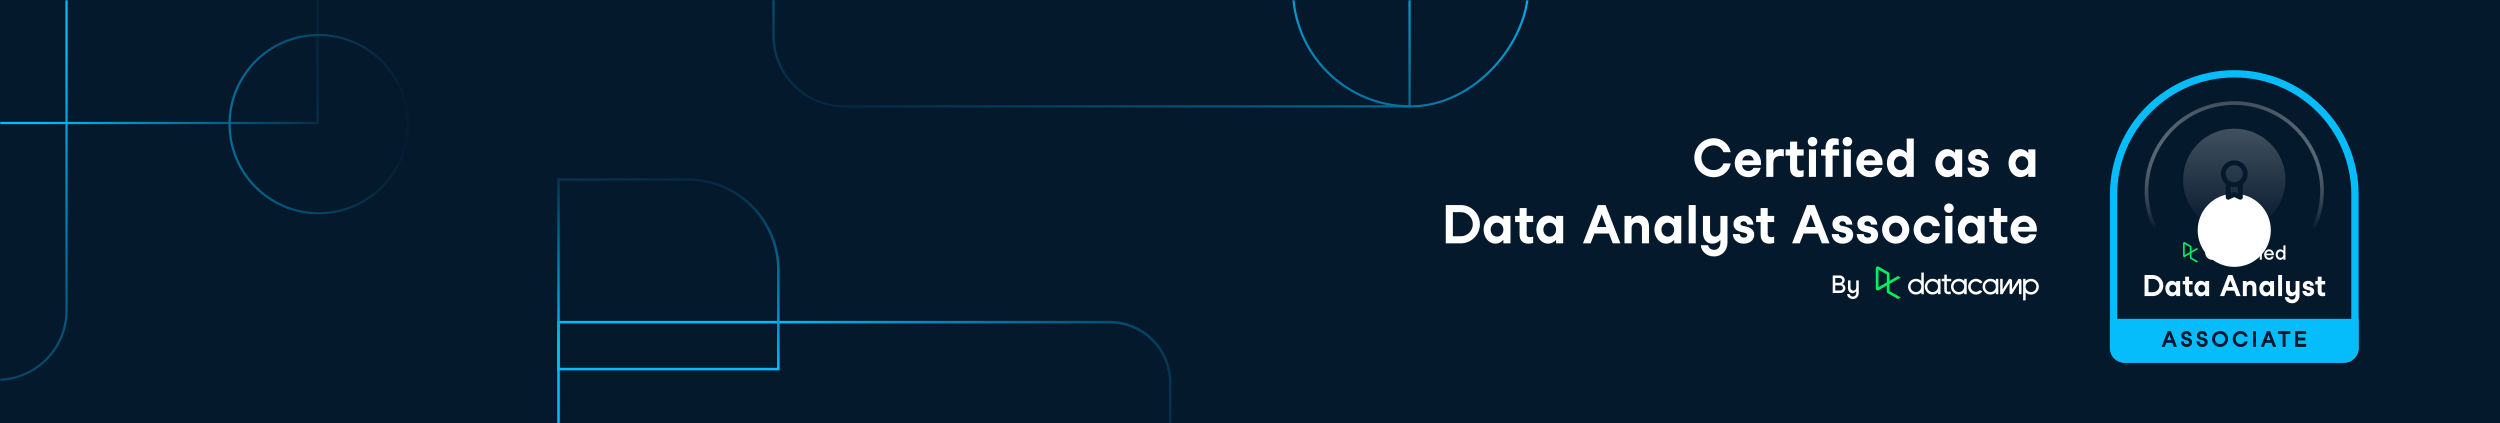 <svg xmlns="http://www.w3.org/2000/svg" width="1128" height="191" fill="none" viewBox="0 0 1128 191"><rect width="1128" height="191" fill="#05192D"/><mask id="mask0_7902_131633" style="mask-type:alpha" width="1128" height="191" x="0" y="0" maskUnits="userSpaceOnUse"><rect width="1128" height="191" fill="#05192D"/></mask><g mask="url(#mask0_7902_131633)"><path stroke="url(#paint0_linear_7902_131633)" stroke-width="1.136" d="M527.99 172.628C527.99 157.566 515.78 145.355 500.717 145.355L252 145.355L252 205.999L527.99 205.999L527.99 172.628Z"/><path stroke="url(#paint1_linear_7902_131633)" stroke-width="1.136" d="M351.196 121.909C351.196 99.316 332.88 81 310.287 81L252 81L252 166.515L351.196 166.515L351.196 121.909Z"/><path stroke="url(#paint2_linear_7902_131633)" d="M-1.279 171.387V171.387C16.003 171.387 30.014 157.376 30.014 140.094L30.014 -2.764L-1.279 -2.764"/><rect width="147.267" height="58.489" x="-4" y="-3" stroke="url(#paint3_linear_7902_131633)"/><circle cx="143.789" cy="56.01" r="40.211" stroke="url(#paint4_linear_7902_131633)"/><path stroke="url(#paint5_linear_7902_131633)" d="M349 16C349 33.673 363.327 48 381 48L636 48L636 -11L349 -11L349 16Z"/><rect width="106.088" height="111" stroke="url(#paint6_linear_7902_131633)" rx="53.044" transform="matrix(1 9.20383e-08 8.30387e-08 -1 583.38 48)"/></g><path fill="#fff" d="M773.203 79.945C777.523 79.945 780.355 76.993 780.907 73.729H777.595C776.995 75.625 775.219 76.753 773.203 76.753C770.107 76.753 767.659 74.257 767.659 71.161C767.659 68.065 770.107 65.569 773.203 65.569C775.123 65.569 777.043 66.865 777.571 68.665H780.883C780.355 65.713 777.595 62.377 773.203 62.377C768.355 62.377 764.467 66.313 764.467 71.161C764.467 76.009 768.355 79.945 773.203 79.945ZM794.535 74.497C794.559 74.281 794.583 73.921 794.583 73.561C794.583 70.105 792.039 67.273 788.823 67.273C785.415 67.273 782.703 70.033 782.703 73.609C782.703 77.257 785.343 79.945 788.919 79.945C792.879 79.945 794.223 76.825 794.367 75.745H791.175C790.935 76.417 790.167 77.137 788.919 77.137C787.071 77.137 786.207 75.961 786.015 74.497H794.535ZM788.823 70.081C790.263 70.081 791.079 71.041 791.343 72.361H786.111C786.399 71.041 787.311 70.081 788.823 70.081ZM803.497 67.273C802.081 67.273 800.881 67.849 800.137 69.073V67.417H796.945V79.801H800.137V73.657C800.137 71.377 801.312 70.393 803.161 70.393C803.953 70.393 804.577 70.513 804.865 70.561V67.369C804.577 67.345 804.121 67.273 803.497 67.273ZM812.379 77.017C811.491 77.017 810.867 76.657 810.867 75.697V70.201H813.795V67.417H810.867V63.889H807.675V67.417H805.659V70.201H807.675V75.769C807.675 78.673 809.211 79.945 811.659 79.945C812.355 79.945 813.123 79.801 813.795 79.609V76.777C813.363 76.897 812.859 77.017 812.379 77.017ZM817.794 66.049C818.946 66.049 819.978 65.089 819.978 63.889C819.978 62.713 818.994 61.777 817.794 61.777C816.594 61.777 815.658 62.713 815.658 63.889C815.658 65.089 816.594 66.049 817.794 66.049ZM819.378 67.417H816.186V79.801H819.378V67.417ZM826.879 67.417V66.649C826.879 65.641 827.551 65.305 828.391 65.305C828.943 65.305 829.471 65.449 829.615 65.497V62.689C829.351 62.593 828.463 62.377 827.383 62.377C825.007 62.377 823.687 64.153 823.687 66.625V67.417H821.695V70.201H823.687V79.801H826.879V70.201H829.807V67.417H826.879ZM833.521 66.049C834.673 66.049 835.705 65.089 835.705 63.889C835.705 62.713 834.721 61.777 833.521 61.777C832.321 61.777 831.385 62.713 831.385 63.889C831.385 65.089 832.321 66.049 833.521 66.049ZM835.105 67.417H831.913V79.801H835.105V67.417ZM849.379 74.497C849.403 74.281 849.427 73.921 849.427 73.561C849.427 70.105 846.883 67.273 843.667 67.273C840.259 67.273 837.547 70.033 837.547 73.609C837.547 77.257 840.187 79.945 843.763 79.945C847.723 79.945 849.067 76.825 849.211 75.745H846.019C845.779 76.417 845.011 77.137 843.763 77.137C841.915 77.137 841.051 75.961 840.859 74.497H849.379ZM843.667 70.081C845.107 70.081 845.923 71.041 846.187 72.361H840.955C841.243 71.041 842.155 70.081 843.667 70.081ZM860.303 62.521V69.097C859.511 68.041 858.191 67.273 856.727 67.273C853.823 67.273 851.375 69.889 851.375 73.609C851.375 77.329 853.823 79.945 856.727 79.945C858.191 79.945 859.463 79.417 860.303 78.121V79.801H863.495V62.521H860.303ZM857.447 76.777C855.839 76.777 854.543 75.361 854.543 73.609C854.543 71.857 855.839 70.441 857.447 70.441C859.079 70.441 860.303 71.857 860.303 73.609C860.303 75.361 859.079 76.777 857.447 76.777ZM882.146 69.001C881.234 67.945 879.962 67.273 878.522 67.273C875.57 67.273 873.218 70.105 873.218 73.609C873.218 77.113 875.57 79.945 878.522 79.945C879.962 79.945 881.21 79.273 882.146 78.217V79.801H885.338V67.417H882.146V69.001ZM879.29 76.777C877.682 76.777 876.386 75.361 876.386 73.609C876.386 71.857 877.682 70.465 879.29 70.465C880.898 70.465 882.146 71.857 882.146 73.609C882.146 75.361 880.898 76.777 879.29 76.777ZM887.745 75.625C887.769 77.641 889.449 79.945 892.617 79.945C895.329 79.945 897.369 78.457 897.417 75.913C897.465 74.161 896.241 72.793 893.817 72.241L892.137 71.857C891.513 71.713 891.201 71.401 891.201 70.897C891.201 70.273 891.753 69.817 892.641 69.817C893.529 69.817 894.177 70.441 894.201 71.329H897.033C897.033 69.337 895.329 67.273 892.665 67.273C889.977 67.273 888.057 68.785 888.057 70.945C888.057 72.721 888.993 74.041 891.321 74.617L892.833 74.977C893.793 75.217 894.273 75.505 894.273 76.129C894.273 76.801 893.601 77.209 892.761 77.209C891.777 77.209 890.961 76.633 890.937 75.625H887.745ZM915.17 69.001C914.258 67.945 912.986 67.273 911.546 67.273C908.594 67.273 906.242 70.105 906.242 73.609C906.242 77.113 908.594 79.945 911.546 79.945C912.986 79.945 914.234 79.273 915.17 78.217V79.801H918.362V67.417H915.17V69.001ZM912.314 76.777C910.706 76.777 909.41 75.361 909.41 73.609C909.41 71.857 910.706 70.465 912.314 70.465C913.922 70.465 915.17 71.857 915.17 73.609C915.17 75.361 913.922 76.777 912.314 76.777ZM652.339 92.521V109.801H659.083C663.811 109.801 667.723 106.033 667.723 101.161C667.723 96.289 663.787 92.521 659.083 92.521H652.339ZM655.531 106.609V95.713H659.083C662.083 95.713 664.531 98.161 664.531 101.161C664.531 104.161 662.083 106.609 659.083 106.609H655.531ZM678.334 99.001C677.422 97.945 676.15 97.273 674.71 97.273C671.758 97.273 669.406 100.105 669.406 103.609C669.406 107.113 671.758 109.945 674.71 109.945C676.15 109.945 677.398 109.273 678.334 108.217V109.801H681.526V97.417H678.334V99.001ZM675.478 106.777C673.87 106.777 672.574 105.361 672.574 103.609C672.574 101.857 673.87 100.465 675.478 100.465C677.086 100.465 678.334 101.857 678.334 103.609C678.334 105.361 677.086 106.777 675.478 106.777ZM690.34 107.017C689.452 107.017 688.828 106.657 688.828 105.697V100.201H691.756V97.417H688.828V93.889H685.636V97.417H683.62V100.201H685.636V105.769C685.636 108.673 687.172 109.945 689.62 109.945C690.316 109.945 691.084 109.801 691.756 109.609V106.777C691.324 106.897 690.82 107.017 690.34 107.017ZM702.123 99.001C701.211 97.945 699.939 97.273 698.499 97.273C695.547 97.273 693.195 100.105 693.195 103.609C693.195 107.113 695.547 109.945 698.499 109.945C699.939 109.945 701.187 109.273 702.123 108.217V109.801H705.315V97.417H702.123V99.001ZM699.267 106.777C697.659 106.777 696.363 105.361 696.363 103.609C696.363 101.857 697.659 100.465 699.267 100.465C700.875 100.465 702.123 101.857 702.123 103.609C702.123 105.361 700.875 106.777 699.267 106.777ZM731.12 109.801L724.424 92.521H720.944L714.224 109.801H717.68L719.384 105.385H725.96L727.664 109.801H731.12ZM721.136 100.873C721.736 99.385 722.192 98.113 722.648 96.721H722.672C723.176 98.113 723.632 99.385 724.208 100.873L724.808 102.433H720.536L721.136 100.873ZM739.512 97.273C738.096 97.273 736.8 97.945 736.08 99.049V97.417H732.984V109.801H736.176V102.913C736.176 101.449 737.208 100.465 738.528 100.465C739.824 100.465 740.856 101.425 740.856 102.889V109.801H744.048V102.505C744.048 98.953 742.272 97.273 739.512 97.273ZM755.396 99.001C754.484 97.945 753.212 97.273 751.772 97.273C748.82 97.273 746.468 100.105 746.468 103.609C746.468 107.113 748.82 109.945 751.772 109.945C753.212 109.945 754.46 109.273 755.396 108.217V109.801H758.588V97.417H755.396V99.001ZM752.54 106.777C750.932 106.777 749.636 105.361 749.636 103.609C749.636 101.857 750.932 100.465 752.54 100.465C754.148 100.465 755.396 101.857 755.396 103.609C755.396 105.361 754.148 106.777 752.54 106.777ZM761.931 92.521V109.801H765.123V92.521H761.931ZM776.247 97.417V104.305C776.247 105.625 775.215 106.753 773.895 106.753C772.551 106.753 771.567 105.649 771.567 104.305V97.417H768.375V104.881C768.375 107.737 769.791 109.945 772.647 109.945C774.015 109.945 775.359 109.249 776.247 108.265V109.561C776.247 111.289 775.191 112.729 773.439 112.729C771.927 112.729 770.871 111.841 770.727 110.641H767.415C767.535 112.945 769.551 115.705 773.391 115.705C776.775 115.705 779.439 113.113 779.439 109.513V97.417H776.247ZM781.831 105.625C781.854 107.641 783.535 109.945 786.703 109.945C789.415 109.945 791.455 108.457 791.503 105.913C791.551 104.161 790.327 102.793 787.903 102.241L786.223 101.857C785.599 101.713 785.287 101.401 785.287 100.897C785.287 100.273 785.839 99.817 786.727 99.817C787.615 99.817 788.263 100.441 788.287 101.329H791.119C791.119 99.337 789.415 97.273 786.751 97.273C784.062 97.273 782.143 98.785 782.143 100.945C782.143 102.721 783.079 104.041 785.407 104.617L786.919 104.977C787.879 105.217 788.359 105.505 788.359 106.129C788.359 106.801 787.687 107.209 786.847 107.209C785.863 107.209 785.047 106.633 785.023 105.625H781.831ZM799.09 107.017C798.202 107.017 797.578 106.657 797.578 105.697V100.201H800.506V97.417H797.578V93.889H794.386V97.417H792.37V100.201H794.386V105.769C794.386 108.673 795.922 109.945 798.37 109.945C799.066 109.945 799.834 109.801 800.506 109.609V106.777C800.074 106.897 799.57 107.017 799.09 107.017ZM825.48 109.801L818.784 92.521H815.304L808.584 109.801H812.04L813.744 105.385H820.32L822.024 109.801H825.48ZM815.496 100.873C816.096 99.385 816.552 98.113 817.008 96.721H817.032C817.536 98.113 817.992 99.385 818.568 100.873L819.168 102.433H814.896L815.496 100.873ZM826.479 105.625C826.503 107.641 828.183 109.945 831.351 109.945C834.063 109.945 836.103 108.457 836.151 105.913C836.199 104.161 834.975 102.793 832.551 102.241L830.871 101.857C830.247 101.713 829.935 101.401 829.935 100.897C829.935 100.273 830.487 99.817 831.375 99.817C832.263 99.817 832.911 100.441 832.935 101.329H835.767C835.767 99.337 834.063 97.273 831.399 97.273C828.711 97.273 826.791 98.785 826.791 100.945C826.791 102.721 827.727 104.041 830.055 104.617L831.567 104.977C832.527 105.217 833.007 105.505 833.007 106.129C833.007 106.801 832.335 107.209 831.495 107.209C830.511 107.209 829.695 106.633 829.671 105.625H826.479ZM837.729 105.625C837.753 107.641 839.433 109.945 842.601 109.945C845.313 109.945 847.353 108.457 847.401 105.913C847.449 104.161 846.225 102.793 843.801 102.241L842.121 101.857C841.497 101.713 841.185 101.401 841.185 100.897C841.185 100.273 841.737 99.817 842.625 99.817C843.513 99.817 844.161 100.441 844.185 101.329H847.017C847.017 99.337 845.313 97.273 842.649 97.273C839.961 97.273 838.041 98.785 838.041 100.945C838.041 102.721 838.977 104.041 841.305 104.617L842.817 104.977C843.777 105.217 844.257 105.505 844.257 106.129C844.257 106.801 843.585 107.209 842.745 107.209C841.761 107.209 840.945 106.633 840.921 105.625H837.729ZM855.339 109.945H855.363C858.747 109.945 861.483 107.089 861.483 103.609C861.483 100.129 858.747 97.273 855.363 97.273H855.339C851.931 97.273 849.195 100.105 849.195 103.609C849.195 107.113 851.931 109.945 855.339 109.945ZM855.339 106.777C853.659 106.777 852.363 105.337 852.363 103.609C852.363 101.881 853.659 100.465 855.339 100.441H855.363C856.995 100.441 858.291 101.881 858.291 103.609C858.291 105.337 857.019 106.777 855.363 106.777H855.339ZM875.278 102.025C875.134 100.081 873.286 97.273 869.566 97.273C866.158 97.273 863.422 100.105 863.422 103.609C863.422 107.113 866.158 109.945 869.566 109.945C872.926 109.945 875.134 107.017 875.23 105.193H872.062C871.846 106.153 870.79 106.921 869.566 106.921C867.79 106.921 866.59 105.337 866.59 103.609C866.59 101.881 867.694 100.297 869.566 100.297C870.694 100.297 871.726 100.969 872.038 102.025H875.278ZM879.341 96.049C880.493 96.049 881.525 95.089 881.525 93.889C881.525 92.713 880.541 91.777 879.341 91.777C878.141 91.777 877.205 92.713 877.205 93.889C877.205 95.089 878.141 96.049 879.341 96.049ZM880.925 97.417H877.733V109.801H880.925V97.417ZM892.295 99.001C891.383 97.945 890.111 97.273 888.671 97.273C885.719 97.273 883.367 100.105 883.367 103.609C883.367 107.113 885.719 109.945 888.671 109.945C890.111 109.945 891.359 109.273 892.295 108.217V109.801H895.487V97.417H892.295V99.001ZM889.439 106.777C887.831 106.777 886.535 105.361 886.535 103.609C886.535 101.857 887.831 100.465 889.439 100.465C891.047 100.465 892.295 101.857 892.295 103.609C892.295 105.361 891.047 106.777 889.439 106.777ZM904.301 107.017C903.413 107.017 902.789 106.657 902.789 105.697V100.201H905.717V97.417H902.789V93.889H899.597V97.417H897.581V100.201H899.597V105.769C899.597 108.673 901.133 109.945 903.581 109.945C904.277 109.945 905.045 109.801 905.717 109.609V106.777C905.285 106.897 904.781 107.017 904.301 107.017ZM918.988 104.497C919.012 104.281 919.036 103.921 919.036 103.561C919.036 100.105 916.492 97.273 913.276 97.273C909.868 97.273 907.156 100.033 907.156 103.609C907.156 107.257 909.796 109.945 913.372 109.945C917.332 109.945 918.676 106.825 918.82 105.745H915.628C915.388 106.417 914.62 107.137 913.372 107.137C911.524 107.137 910.66 105.961 910.468 104.497H918.988ZM913.276 100.081C914.716 100.081 915.532 101.041 915.796 102.361H910.564C910.852 101.041 911.764 100.081 913.276 100.081Z"/><path fill="#fff" d="M831.323 128.099C831.917 127.769 832.345 127.132 832.345 126.406C832.345 125.241 831.301 124.285 830.081 124.285H826.926V132.199H830.4C831.587 132.199 832.653 131.243 832.653 130.078C832.664 129.242 832.18 128.462 831.323 128.11V128.099ZM830.081 125.428C830.707 125.428 831.202 125.923 831.202 126.538C831.202 127.099 830.74 127.593 830.125 127.604H828.069V125.428H830.081ZM828.069 131.056V128.759H830.4C831.015 128.759 831.51 129.297 831.51 129.913C831.51 130.539 831.015 131.056 830.4 131.056H828.069ZM837.531 126.527V129.825C837.531 130.528 836.959 131.133 836.234 131.133C835.519 131.133 834.947 130.539 834.947 129.825V126.527H833.804V129.957C833.804 131.243 834.574 132.265 835.827 132.265C836.53 132.265 837.146 131.891 837.531 131.43V132.133C837.531 133.156 836.959 133.826 836.047 133.826C835.178 133.826 834.695 133.375 834.607 132.672H833.408C833.474 133.804 834.376 134.903 836.025 134.903C837.564 134.903 838.674 133.749 838.674 132.089V126.527H837.531Z"/><g clip-path="url(#clip0_7902_131633)"><path fill="#fff" fill-rule="evenodd" d="M864.47 131.782C863.131 131.782 862.045 130.693 862.045 129.348C862.045 128.004 863.131 126.914 864.47 126.914C865.808 126.914 866.894 128.004 866.894 129.348C866.894 129.994 866.638 130.613 866.184 131.07C865.729 131.526 865.112 131.782 864.47 131.782ZM866.898 122.967V126.751C865.491 125.424 863.285 125.47 861.934 126.855C860.583 128.24 860.583 130.456 861.934 131.841C863.285 133.226 865.491 133.272 866.898 131.945V132.729H868.018V122.967H866.898ZM898.094 131.782C896.756 131.782 895.67 130.693 895.67 129.348C895.67 128.004 896.756 126.914 898.094 126.914C899.433 126.914 900.519 128.004 900.519 129.348C900.519 129.994 900.263 130.613 899.809 131.07C899.354 131.526 898.737 131.782 898.094 131.782ZM901.642 129.348V125.823H900.522V126.751C899.115 125.424 896.909 125.47 895.558 126.855C894.207 128.24 894.207 130.456 895.558 131.841C896.909 133.226 899.115 133.272 900.522 131.945V132.729H901.642V129.348H901.642ZM910.576 126.085C910.677 125.92 910.856 125.819 911.048 125.819H911.264C911.722 125.819 912.093 126.192 912.093 126.651V132.729H910.95V127.58C910.422 128.435 908.534 131.534 907.968 132.464C907.868 132.629 907.689 132.729 907.497 132.729H907.263C906.958 132.729 906.711 132.481 906.711 132.174V127.567C906.093 128.569 904.196 131.681 903.599 132.677L903.567 132.729H902.471V125.821H903.614V125.835L903.588 130.601L906.329 126.086C906.429 125.921 906.608 125.82 906.801 125.82H907.018C907.475 125.82 907.846 126.192 907.847 126.651C907.847 127.921 907.853 130.234 907.853 130.57L910.576 126.085ZM894.433 131.446C893.521 132.705 891.9 133.223 890.431 132.725C888.962 132.227 887.985 130.828 888.02 129.272C888.054 127.715 889.091 126.362 890.58 125.929C892.07 125.497 893.666 126.086 894.522 127.384L893.448 127.945C892.869 127.125 891.836 126.762 890.874 127.041C889.912 127.32 889.231 128.179 889.175 129.183C889.12 130.187 889.704 131.117 890.629 131.5C891.555 131.883 892.621 131.637 893.287 130.886L894.433 131.446ZM916.376 131.788C915.094 131.787 914.034 130.785 913.958 129.5V129.209C914.037 127.886 915.155 126.869 916.474 126.922C917.793 126.975 918.828 128.078 918.801 129.403C918.775 130.729 917.697 131.789 916.377 131.789L916.376 131.788ZM916.377 125.792C915.479 125.791 914.613 126.133 913.958 126.75V125.823H912.837V135.549H913.958V131.958C915.12 133.048 916.863 133.227 918.222 132.397C919.58 131.566 920.223 129.929 919.793 128.392C919.364 126.854 917.967 125.791 916.377 125.792V125.792ZM878.398 126.901V131.149C878.398 131.401 878.601 131.605 878.852 131.605H880.156V132.729H878.853C877.984 132.728 877.28 132.021 877.279 131.149L877.275 126.901H876.067V125.807H877.275V123.918H878.397V125.811H880.386V126.901H878.398ZM883.828 131.782C882.49 131.782 881.404 130.692 881.404 129.348C881.404 128.003 882.49 126.913 883.828 126.913C885.167 126.913 886.253 128.003 886.253 129.348C886.253 129.993 885.997 130.612 885.543 131.069C885.088 131.525 884.471 131.782 883.828 131.782ZM886.256 125.822V126.751C884.849 125.424 882.643 125.47 881.292 126.855C879.941 128.24 879.941 130.456 881.292 131.841C882.643 133.226 884.849 133.272 886.256 131.945V132.729H887.377V125.821L886.256 125.822ZM872.015 131.782C870.676 131.782 869.591 130.693 869.591 129.348C869.591 128.004 870.676 126.914 872.015 126.914C873.354 126.914 874.439 128.004 874.439 129.348C874.44 129.994 874.184 130.613 873.73 131.07C873.275 131.526 872.658 131.783 872.015 131.782ZM874.443 125.823V126.751C873.036 125.424 870.83 125.47 869.479 126.855C868.128 128.24 868.128 130.456 869.479 131.841C870.83 133.226 873.036 133.272 874.443 131.945V132.729H875.563V125.821L874.443 125.823Z" clip-rule="evenodd"/><path fill="#03EF62" fill-rule="evenodd" d="M851.332 123.838V127.4L847.568 129.556V121.669L851.332 123.838ZM852.55 131.322V128.112L857.59 125.223L856.364 124.518L852.55 126.703V123.482C852.549 123.263 852.432 123.061 852.244 122.951L847.652 120.308C847.64 120.301 847.628 120.294 847.615 120.288C847.343 120.155 847.021 120.172 846.764 120.334C846.506 120.496 846.351 120.779 846.351 121.084V130.14C846.35 130.445 846.506 130.728 846.763 130.891C847.02 131.053 847.343 131.07 847.616 130.937L847.651 130.919L851.329 128.811V131.683C851.33 131.903 851.447 132.105 851.636 132.215L856.356 134.904L857.583 134.198L852.55 131.322Z" clip-rule="evenodd"/></g><g filter="url(#filter0_dd_7902_131633)"><path fill="#05192D" stroke="#06BDFC" stroke-width="3.3" d="M953.65 86.1C953.65 56.028 978.028 31.65 1008.1 31.65C1038.17 31.65 1062.55 56.028 1062.55 86.1V155.4C1062.55 158.134 1060.33 160.35 1057.6 160.35H958.6C955.866 160.35 953.65 158.134 953.65 155.4V86.1Z"/><circle cx="1008.1" cy="84.45" r="39.6" stroke="url(#paint7_linear_7902_131633)" stroke-width="1.65"/><circle cx="1008.1" cy="79.5" r="23.1" fill="url(#paint8_linear_7902_131633)"/><g filter="url(#filter1_d_7902_131633)"><circle cx="1008.1" cy="79.5" r="16.5" fill="#fff"/></g><path fill="#05192D" fill-rule="evenodd" d="M1008.1 70.699C1011.44 70.699 1014.15 73.408 1014.15 76.749C1014.15 78.628 1013.29 80.307 1011.95 81.416V87.36C1011.95 88.123 1011.2 88.641 1010.5 88.402L1010.38 88.355L1008.1 87.281L1005.82 88.355C1005.13 88.68 1004.34 88.22 1004.26 87.485L1004.25 87.36V81.416C1002.91 80.307 1002.05 78.628 1002.05 76.749C1002.05 73.408 1004.76 70.699 1008.1 70.699ZM1006.45 82.572V85.624L1007.63 85.071C1007.88 84.951 1008.17 84.934 1008.44 85.019L1008.56 85.071L1009.75 85.627V82.572C1009.23 82.72 1008.67 82.799 1008.1 82.799C1007.53 82.799 1006.97 82.72 1006.45 82.572ZM1008.1 72.899C1005.97 72.899 1004.25 74.623 1004.25 76.749C1004.25 78.875 1005.97 80.599 1008.1 80.599C1010.23 80.599 1011.95 78.875 1011.95 76.749C1011.95 74.623 1010.23 72.899 1008.1 72.899Z" clip-rule="evenodd"/><path fill="#06BDFC" d="M952 142.201H1064.2V155.401C1064.2 159.046 1061.25 162.001 1057.6 162.001H958.6C954.955 162.001 952 159.046 952 155.401V142.201Z"/><path fill="#05192D" d="M982.262 154.852L979.5 147.724H978.065L975.293 154.852H976.718L977.421 153.03H980.134L980.837 154.852H982.262ZM978.144 151.169C978.392 150.555 978.58 150.03 978.768 149.456H978.778C978.986 150.03 979.174 150.555 979.411 151.169L979.659 151.812H977.897L978.144 151.169ZM983.987 152.357C983.997 153.941 985.195 154.911 986.63 154.911C988.046 154.911 989.046 154.03 989.046 152.763C989.046 151.664 988.383 150.991 987.046 150.654L986.234 150.446C985.7 150.307 985.541 150.01 985.541 149.723C985.541 149.337 985.888 148.921 986.502 148.921C987.106 148.921 987.521 149.357 987.521 149.951H988.818C988.818 148.723 987.947 147.664 986.561 147.664C985.294 147.664 984.185 148.506 984.185 149.713C984.185 150.674 984.868 151.426 986.026 151.713L986.858 151.921C987.383 152.05 987.69 152.367 987.69 152.782C987.69 153.208 987.343 153.644 986.63 153.644C985.848 153.644 985.324 153.178 985.314 152.357H983.987ZM991.05 152.357C991.06 153.941 992.258 154.911 993.693 154.911C995.109 154.911 996.109 154.03 996.109 152.763C996.109 151.664 995.445 150.991 994.109 150.654L993.297 150.446C992.762 150.307 992.604 150.01 992.604 149.723C992.604 149.337 992.951 148.921 993.564 148.921C994.168 148.921 994.584 149.357 994.584 149.951H995.881C995.881 148.723 995.01 147.664 993.624 147.664C992.357 147.664 991.248 148.506 991.248 149.713C991.248 150.674 991.931 151.426 993.089 151.713L993.921 151.921C994.445 152.05 994.752 152.367 994.752 152.782C994.752 153.208 994.406 153.644 993.693 153.644C992.911 153.644 992.386 153.178 992.376 152.357H991.05ZM1001.7 154.911C1003.7 154.911 1005.31 153.287 1005.31 151.288C1005.31 149.288 1003.7 147.664 1001.7 147.664C999.697 147.664 998.093 149.288 998.093 151.288C998.093 153.287 999.697 154.911 1001.7 154.911ZM1001.7 153.594C1000.42 153.594 999.409 152.565 999.409 151.288C999.409 150.01 1000.42 148.981 1001.7 148.981C1002.97 148.981 1003.99 150.01 1003.99 151.288C1003.99 152.565 1002.97 153.594 1001.7 153.594ZM1011 154.911C1012.78 154.911 1013.95 153.693 1014.18 152.347H1012.81C1012.57 153.129 1011.83 153.594 1011 153.594C1009.72 153.594 1008.72 152.565 1008.72 151.288C1008.72 150.01 1009.72 148.981 1011 148.981C1011.79 148.981 1012.59 149.515 1012.8 150.258H1014.17C1013.95 149.04 1012.81 147.664 1011 147.664C1009 147.664 1007.4 149.288 1007.4 151.288C1007.4 153.287 1009 154.911 1011 154.911ZM1016.58 147.724V154.852H1017.89V147.724H1016.58ZM1027.03 154.852L1024.26 147.724H1022.83L1020.06 154.852H1021.48L1022.19 153.03H1024.9L1025.6 154.852H1027.03ZM1022.91 151.169C1023.16 150.555 1023.34 150.03 1023.53 149.456H1023.54C1023.75 150.03 1023.94 150.555 1024.18 151.169L1024.42 151.812H1022.66L1022.91 151.169ZM1033.39 147.724H1027.79V149.04H1029.93V154.852H1031.24V149.04H1033.39V147.724ZM1035.56 147.724V154.852H1040.54V153.535H1036.88V151.941H1040.16V150.634H1036.88V149.04H1040.54V147.724H1035.56Z"/><g clip-path="url(#clip1_7902_131633)"><path fill="#03EF62" fill-rule="evenodd" d="M988.052 109.835V112.07L985.745 113.423V108.473L988.052 109.835ZM988.798 114.531V112.517L991.886 110.704L991.135 110.261L988.798 111.633V109.611C988.797 109.473 988.726 109.347 988.61 109.278L985.797 107.619C985.79 107.614 985.782 107.611 985.775 107.607C985.607 107.523 985.41 107.534 985.253 107.635C985.095 107.737 985 107.915 985 108.106V113.789C984.999 113.981 985.095 114.159 985.252 114.261C985.41 114.363 985.608 114.374 985.775 114.29L985.796 114.279L988.05 112.955V114.758C988.05 114.896 988.122 115.023 988.238 115.092L991.13 116.779L991.881 116.337L988.798 114.531Z" clip-rule="evenodd"/></g><path fill="#fff" d="M998.216 115.589C999.724 115.589 1000.79 114.62 1001.09 113.373H1000.1C999.813 114.171 999.069 114.656 998.216 114.656C996.915 114.656 995.91 113.606 995.91 112.305C995.91 111.004 996.915 109.954 998.216 109.954C998.997 109.954 999.831 110.484 1000.07 111.228H1001.06C1000.79 110.062 999.688 109.021 998.216 109.021C996.404 109.021 994.977 110.492 994.977 112.305C994.977 114.118 996.404 115.589 998.216 115.589Z"/><path fill="#fff" d="M1006.16 113.507C1006.17 113.409 1006.18 113.292 1006.18 113.166C1006.18 111.901 1005.27 110.851 1004.03 110.851C1002.75 110.851 1001.81 111.901 1001.81 113.22C1001.81 114.566 1002.74 115.589 1004.07 115.589C1005.5 115.589 1006.03 114.494 1006.1 114.055H1005.14C1005.05 114.324 1004.72 114.746 1004.07 114.746C1003.28 114.746 1002.85 114.198 1002.77 113.507H1006.16ZM1004.03 111.695C1004.72 111.695 1005.13 112.188 1005.23 112.807H1002.8C1002.92 112.179 1003.34 111.695 1004.03 111.695Z"/><path fill="#fff" d="M1009.33 110.851C1008.77 110.851 1008.35 111.112 1008.11 111.515V110.905H1007.17V115.535H1008.11V113.05C1008.11 112.161 1008.6 111.767 1009.3 111.767C1009.5 111.767 1009.68 111.794 1009.78 111.811V110.878C1009.68 110.869 1009.55 110.851 1009.33 110.851Z"/><path fill="#fff" d="M1012.41 114.719C1012.07 114.719 1011.85 114.566 1011.85 114.18V111.722H1013.03V110.905H1011.85V109.595H1010.91V110.905H1010.12V111.722H1010.91V114.198C1010.91 115.14 1011.42 115.589 1012.24 115.589C1012.56 115.589 1012.87 115.481 1013.03 115.419V114.548C1012.91 114.602 1012.65 114.719 1012.41 114.719Z"/><path fill="#fff" d="M1014.46 110.25C1014.83 110.25 1015.15 109.954 1015.15 109.577C1015.15 109.2 1014.84 108.904 1014.46 108.904C1014.08 108.904 1013.78 109.2 1013.78 109.577C1013.78 109.954 1014.08 110.25 1014.46 110.25ZM1014.91 110.905H1013.98V115.535H1014.91V110.905Z"/><path fill="#fff" d="M1017.55 110.905V110.475C1017.55 110.08 1017.82 109.9 1018.15 109.9C1018.38 109.9 1018.58 109.954 1018.71 110.008V109.147C1018.56 109.093 1018.25 109.021 1017.9 109.021C1017.11 109.021 1016.62 109.613 1016.62 110.457V110.905H1015.87V111.722H1016.62V115.535H1017.55V111.722H1018.74V110.905H1017.55Z"/><path fill="#fff" d="M1020.08 110.25C1020.46 110.25 1020.77 109.954 1020.77 109.577C1020.77 109.2 1020.47 108.904 1020.08 108.904C1019.7 108.904 1019.41 109.2 1019.41 109.577C1019.41 109.954 1019.7 110.25 1020.08 110.25ZM1020.54 110.905H1019.61V115.535H1020.54V110.905Z"/><path fill="#fff" d="M1025.95 113.507C1025.96 113.409 1025.97 113.292 1025.97 113.166C1025.97 111.901 1025.05 110.851 1023.81 110.851C1022.54 110.851 1021.6 111.901 1021.6 113.22C1021.6 114.566 1022.52 115.589 1023.86 115.589C1025.29 115.589 1025.81 114.494 1025.89 114.055H1024.93C1024.84 114.324 1024.5 114.746 1023.86 114.746C1023.07 114.746 1022.64 114.198 1022.56 113.507H1025.95ZM1023.81 111.695C1024.5 111.695 1024.92 112.188 1025.02 112.807H1022.58C1022.7 112.179 1023.12 111.695 1023.81 111.695Z"/><path fill="#fff" d="M1030.27 109.075V111.614C1029.97 111.174 1029.43 110.851 1028.8 110.851C1027.72 110.851 1026.78 111.856 1026.78 113.22C1026.78 114.584 1027.72 115.589 1028.8 115.589C1029.43 115.589 1029.93 115.347 1030.27 114.826V115.535H1031.2V109.075H1030.27ZM1029.02 114.683C1028.26 114.683 1027.71 114.028 1027.71 113.22C1027.71 112.413 1028.26 111.767 1029.02 111.767C1029.78 111.767 1030.27 112.413 1030.27 113.22C1030.27 114.028 1029.78 114.683 1029.02 114.683Z"/><path fill="#fff" d="M967.627 122.437V131.941H971.337C973.937 131.941 976.089 129.869 976.089 127.189C976.089 124.51 973.924 122.437 971.337 122.437H967.627ZM969.383 130.186V124.193H971.337C972.987 124.193 974.333 125.539 974.333 127.189C974.333 128.839 972.987 130.186 971.337 130.186H969.383ZM981.924 126.001C981.423 125.421 980.723 125.051 979.931 125.051C978.308 125.051 977.014 126.609 977.014 128.536C977.014 130.463 978.308 132.021 979.931 132.021C980.723 132.021 981.41 131.651 981.924 131.07V131.941H983.68V125.13H981.924V126.001ZM980.354 130.278C979.469 130.278 978.756 129.499 978.756 128.536C978.756 127.572 979.469 126.807 980.354 126.807C981.238 126.807 981.924 127.572 981.924 128.536C981.924 129.499 981.238 130.278 980.354 130.278ZM988.528 130.41C988.04 130.41 987.696 130.212 987.696 129.684V126.661H989.307V125.13H987.696V123.19H985.941V125.13H984.832V126.661H985.941V129.724C985.941 131.321 986.786 132.021 988.132 132.021C988.515 132.021 988.937 131.941 989.307 131.836V130.278C989.069 130.344 988.792 130.41 988.528 130.41ZM995.008 126.001C994.507 125.421 993.807 125.051 993.015 125.051C991.392 125.051 990.098 126.609 990.098 128.536C990.098 130.463 991.392 132.021 993.015 132.021C993.807 132.021 994.494 131.651 995.008 131.07V131.941H996.764V125.13H995.008V126.001ZM993.438 130.278C992.553 130.278 991.84 129.499 991.84 128.536C991.84 127.572 992.553 126.807 993.438 126.807C994.322 126.807 995.008 127.572 995.008 128.536C995.008 129.499 994.322 130.278 993.438 130.278ZM1010.96 131.941L1007.27 122.437H1005.36L1001.66 131.941H1003.57L1004.5 129.513H1008.12L1009.06 131.941H1010.96ZM1005.47 127.031C1005.8 126.213 1006.05 125.513 1006.3 124.747H1006.31C1006.59 125.513 1006.84 126.213 1007.16 127.031L1007.49 127.889H1005.14L1005.47 127.031ZM1015.57 125.051C1014.79 125.051 1014.08 125.421 1013.68 126.028V125.13H1011.98V131.941H1013.74V128.153C1013.74 127.348 1014.31 126.807 1015.03 126.807C1015.74 126.807 1016.31 127.335 1016.31 128.14V131.941H1018.07V127.929C1018.07 125.975 1017.09 125.051 1015.57 125.051ZM1024.31 126.001C1023.81 125.421 1023.11 125.051 1022.32 125.051C1020.69 125.051 1019.4 126.609 1019.4 128.536C1019.4 130.463 1020.69 132.021 1022.32 132.021C1023.11 132.021 1023.79 131.651 1024.31 131.07V131.941H1026.06V125.13H1024.31V126.001ZM1022.74 130.278C1021.85 130.278 1021.14 129.499 1021.14 128.536C1021.14 127.572 1021.85 126.807 1022.74 126.807C1023.62 126.807 1024.31 127.572 1024.31 128.536C1024.31 129.499 1023.62 130.278 1022.74 130.278ZM1027.9 122.437V131.941H1029.66V122.437H1027.9ZM1035.78 125.13V128.919C1035.78 129.645 1035.21 130.265 1034.48 130.265C1033.74 130.265 1033.2 129.658 1033.2 128.919V125.13H1031.45V129.235C1031.45 130.806 1032.23 132.021 1033.8 132.021C1034.55 132.021 1035.29 131.638 1035.78 131.097V131.809C1035.78 132.76 1035.2 133.552 1034.23 133.552C1033.4 133.552 1032.82 133.063 1032.74 132.403H1030.92C1030.98 133.671 1032.09 135.189 1034.21 135.189C1036.07 135.189 1037.53 133.763 1037.53 131.783V125.13H1035.78ZM1038.85 129.645C1038.86 130.753 1039.78 132.021 1041.53 132.021C1043.02 132.021 1044.14 131.202 1044.17 129.803C1044.19 128.839 1043.52 128.087 1042.19 127.783L1041.26 127.572C1040.92 127.493 1040.75 127.321 1040.75 127.044C1040.75 126.701 1041.05 126.45 1041.54 126.45C1042.03 126.45 1042.39 126.793 1042.4 127.282H1043.96C1043.96 126.186 1043.02 125.051 1041.55 125.051C1040.08 125.051 1039.02 125.883 1039.02 127.071C1039.02 128.047 1039.53 128.773 1040.81 129.09L1041.65 129.288C1042.17 129.42 1042.44 129.579 1042.44 129.922C1042.44 130.291 1042.07 130.516 1041.61 130.516C1041.07 130.516 1040.62 130.199 1040.6 129.645H1038.85ZM1048.34 130.41C1047.85 130.41 1047.51 130.212 1047.51 129.684V126.661H1049.12V125.13H1047.51V123.19H1045.75V125.13H1044.64V126.661H1045.75V129.724C1045.75 131.321 1046.6 132.021 1047.94 132.021C1048.33 132.021 1048.75 131.941 1049.12 131.836V130.278C1048.88 130.344 1048.6 130.41 1048.34 130.41Z"/></g><defs><filter id="filter0_dd_7902_131633" width="122.1" height="141.902" x="947.05" y="26.7" color-interpolation-filters="sRGB" filterUnits="userSpaceOnUse"><feFlood flood-opacity="0" result="BackgroundImageFix"/><feColorMatrix in="SourceAlpha" result="hardAlpha" type="matrix" values="0 0 0 0 0 0 0 0 0 0 0 0 0 0 0 0 0 0 127 0"/><feMorphology in="SourceAlpha" operator="erode" radius="1.65" result="effect1_dropShadow_7902_131633"/><feOffset dy="1.65"/><feGaussianBlur stdDeviation="3.3"/><feColorMatrix type="matrix" values="0 0 0 0 0.02 0 0 0 0 0.098 0 0 0 0 0.176 0 0 0 0.3 0"/><feBlend in2="BackgroundImageFix" mode="normal" result="effect1_dropShadow_7902_131633"/><feColorMatrix in="SourceAlpha" result="hardAlpha" type="matrix" values="0 0 0 0 0 0 0 0 0 0 0 0 0 0 0 0 0 0 127 0"/><feOffset/><feGaussianBlur stdDeviation=".825"/><feColorMatrix type="matrix" values="0 0 0 0 0.02 0 0 0 0 0.098 0 0 0 0 0.176 0 0 0 0.3 0"/><feBlend in2="effect1_dropShadow_7902_131633" mode="normal" result="effect2_dropShadow_7902_131633"/><feBlend in="SourceGraphic" in2="effect2_dropShadow_7902_131633" mode="normal" result="shape"/></filter><filter id="filter1_d_7902_131633" width="89.905" height="89.905" x="963.147" y="57.309" color-interpolation-filters="sRGB" filterUnits="userSpaceOnUse"><feFlood flood-opacity="0" result="BackgroundImageFix"/><feColorMatrix in="SourceAlpha" result="hardAlpha" type="matrix" values="0 0 0 0 0 0 0 0 0 0 0 0 0 0 0 0 0 0 127 0"/><feOffset dy="22.762"/><feGaussianBlur stdDeviation="14.226"/><feComposite in2="hardAlpha" operator="out"/><feColorMatrix type="matrix" values="0 0 0 0 0 0 0 0 0 0.031 0 0 0 0 0.125 0 0 0 1 0"/><feBlend in2="BackgroundImageFix" mode="normal" result="effect1_dropShadow_7902_131633"/><feBlend in="SourceGraphic" in2="effect1_dropShadow_7902_131633" mode="normal" result="shape"/></filter><linearGradient id="paint0_linear_7902_131633" x1="307.545" x2="505.8" y1="240.086" y2="321.019" gradientUnits="userSpaceOnUse"><stop stop-color="#06BDFC"/><stop offset="1" stop-color="#05192D"/></linearGradient><linearGradient id="paint1_linear_7902_131633" x1="308.684" x2="317.709" y1="162.403" y2="73.067" gradientUnits="userSpaceOnUse"><stop stop-color="#06BDFC"/><stop offset="1" stop-color="#05192D"/></linearGradient><linearGradient id="paint2_linear_7902_131633" x1="13.687" x2="57.455" y1="28.529" y2="213.187" gradientUnits="userSpaceOnUse"><stop stop-color="#06BDFC"/><stop offset="1" stop-color="#05192D"/></linearGradient><linearGradient id="paint3_linear_7902_131633" x1="5.545" x2="145.366" y1="-3" y2="-30.27" gradientUnits="userSpaceOnUse"><stop stop-color="#06BDFC"/><stop offset="1" stop-color="#05192D"/></linearGradient><linearGradient id="paint4_linear_7902_131633" x1="23.678" x2="187.133" y1="68.021" y2="68.021" gradientUnits="userSpaceOnUse"><stop stop-color="#06BDFC"/><stop offset="1" stop-color="#05192D"/></linearGradient><linearGradient id="paint5_linear_7902_131633" x1="393.661" x2="355.412" y1="-96" y2="57.617" gradientUnits="userSpaceOnUse"><stop stop-color="#06BDFC"/><stop offset="1" stop-color="#05192D"/></linearGradient><linearGradient id="paint6_linear_7902_131633" x1="4.912" x2="-18.664" y1="79.566" y2="-79.075" gradientUnits="userSpaceOnUse"><stop stop-color="#06BDFC"/><stop offset="1" stop-color="#05192D"/></linearGradient><linearGradient id="paint7_linear_7902_131633" x1="1008.1" x2="1008.1" y1="44.85" y2="101.775" gradientUnits="userSpaceOnUse"><stop stop-color="#fff" stop-opacity=".24"/><stop offset="1" stop-color="#05192D"/></linearGradient><linearGradient id="paint8_linear_7902_131633" x1="1008.1" x2="1008.1" y1="56.4" y2="102.6" gradientUnits="userSpaceOnUse"><stop stop-color="#fff" stop-opacity=".24"/><stop offset="1" stop-color="#fff" stop-opacity="0"/></linearGradient><clipPath id="clip0_7902_131633"><rect width="73.649" height="15.389" fill="#fff" transform="translate(846.351 120.199)"/></clipPath><clipPath id="clip1_7902_131633"><rect width="7.043" height="9.39" fill="#fff" transform="translate(985 107.551)"/></clipPath></defs></svg>